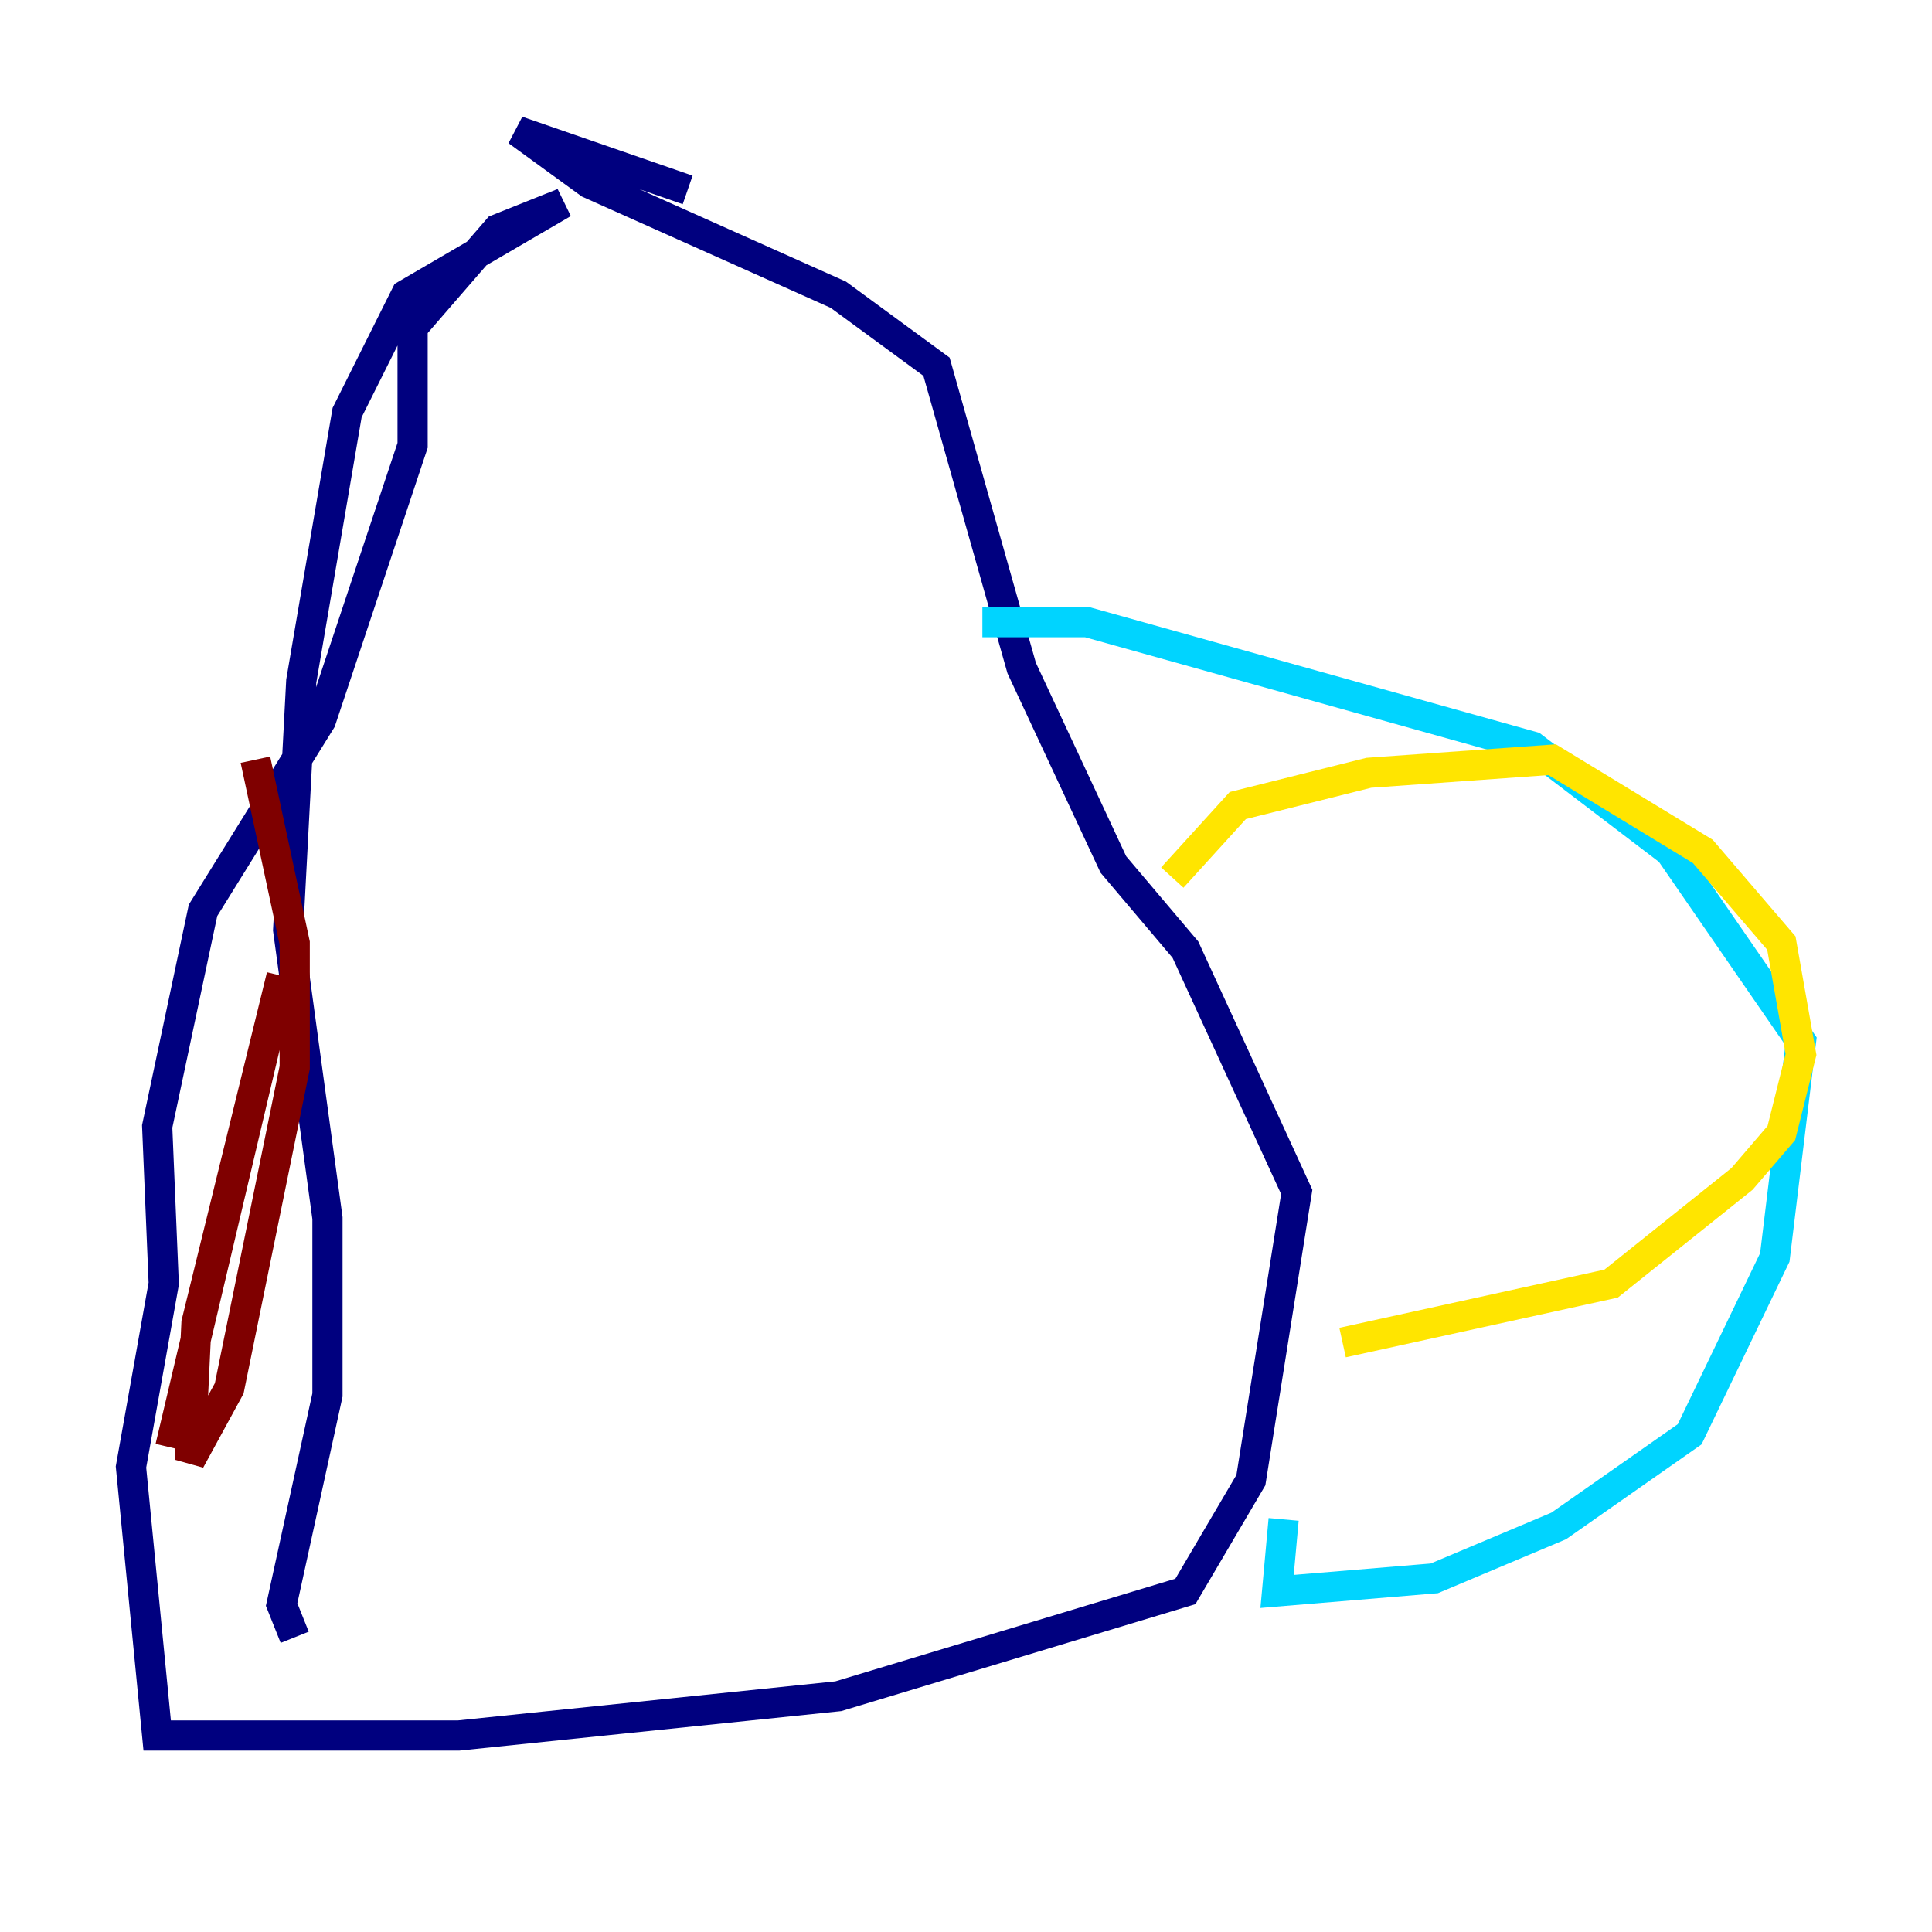 <?xml version="1.0" encoding="utf-8" ?>
<svg baseProfile="tiny" height="128" version="1.2" viewBox="0,0,128,128" width="128" xmlns="http://www.w3.org/2000/svg" xmlns:ev="http://www.w3.org/2001/xml-events" xmlns:xlink="http://www.w3.org/1999/xlink"><defs /><polyline fill="none" points="19.525,108.475 18.658,106.305 21.695,92.42 21.695,80.705 19.091,61.614 19.959,45.125 22.997,27.336 26.902,19.525 37.315,13.451 32.976,15.186 27.336,21.695 27.336,29.505 21.261,47.729 13.451,60.312 10.414,74.63 10.848,85.044 8.678,97.193 10.414,114.983 30.373,114.983 55.539,112.38 78.536,105.437 82.875,98.061 85.912,78.969 78.536,62.915 73.763,57.275 67.688,44.258 62.047,24.298 55.539,19.525 39.051,12.149 34.278,8.678 45.559,12.583" stroke="#00007f" stroke-width="2" /><polyline fill="none" points="65.085,41.22 72.027,41.22 101.532,49.464 110.644,56.407 119.322,68.99 117.586,83.308 111.946,95.024 103.268,101.098 95.024,104.57 84.61,105.437 85.044,100.664" stroke="#00d4ff" stroke-width="2" /><polyline fill="none" points="77.668,58.142 82.007,53.37 90.685,51.2 102.834,50.332 112.814,56.407 118.02,62.481 119.322,69.858 118.02,75.064 115.417,78.102 106.739,85.044 88.949,88.949" stroke="#ffe500" stroke-width="2" /><polyline fill="none" points="16.922,50.332 19.525,62.481 19.525,70.725 15.186,91.986 12.583,96.759 13.017,87.647 18.658,64.651 11.281,95.891" stroke="#7f0000" stroke-width="2" /></svg>